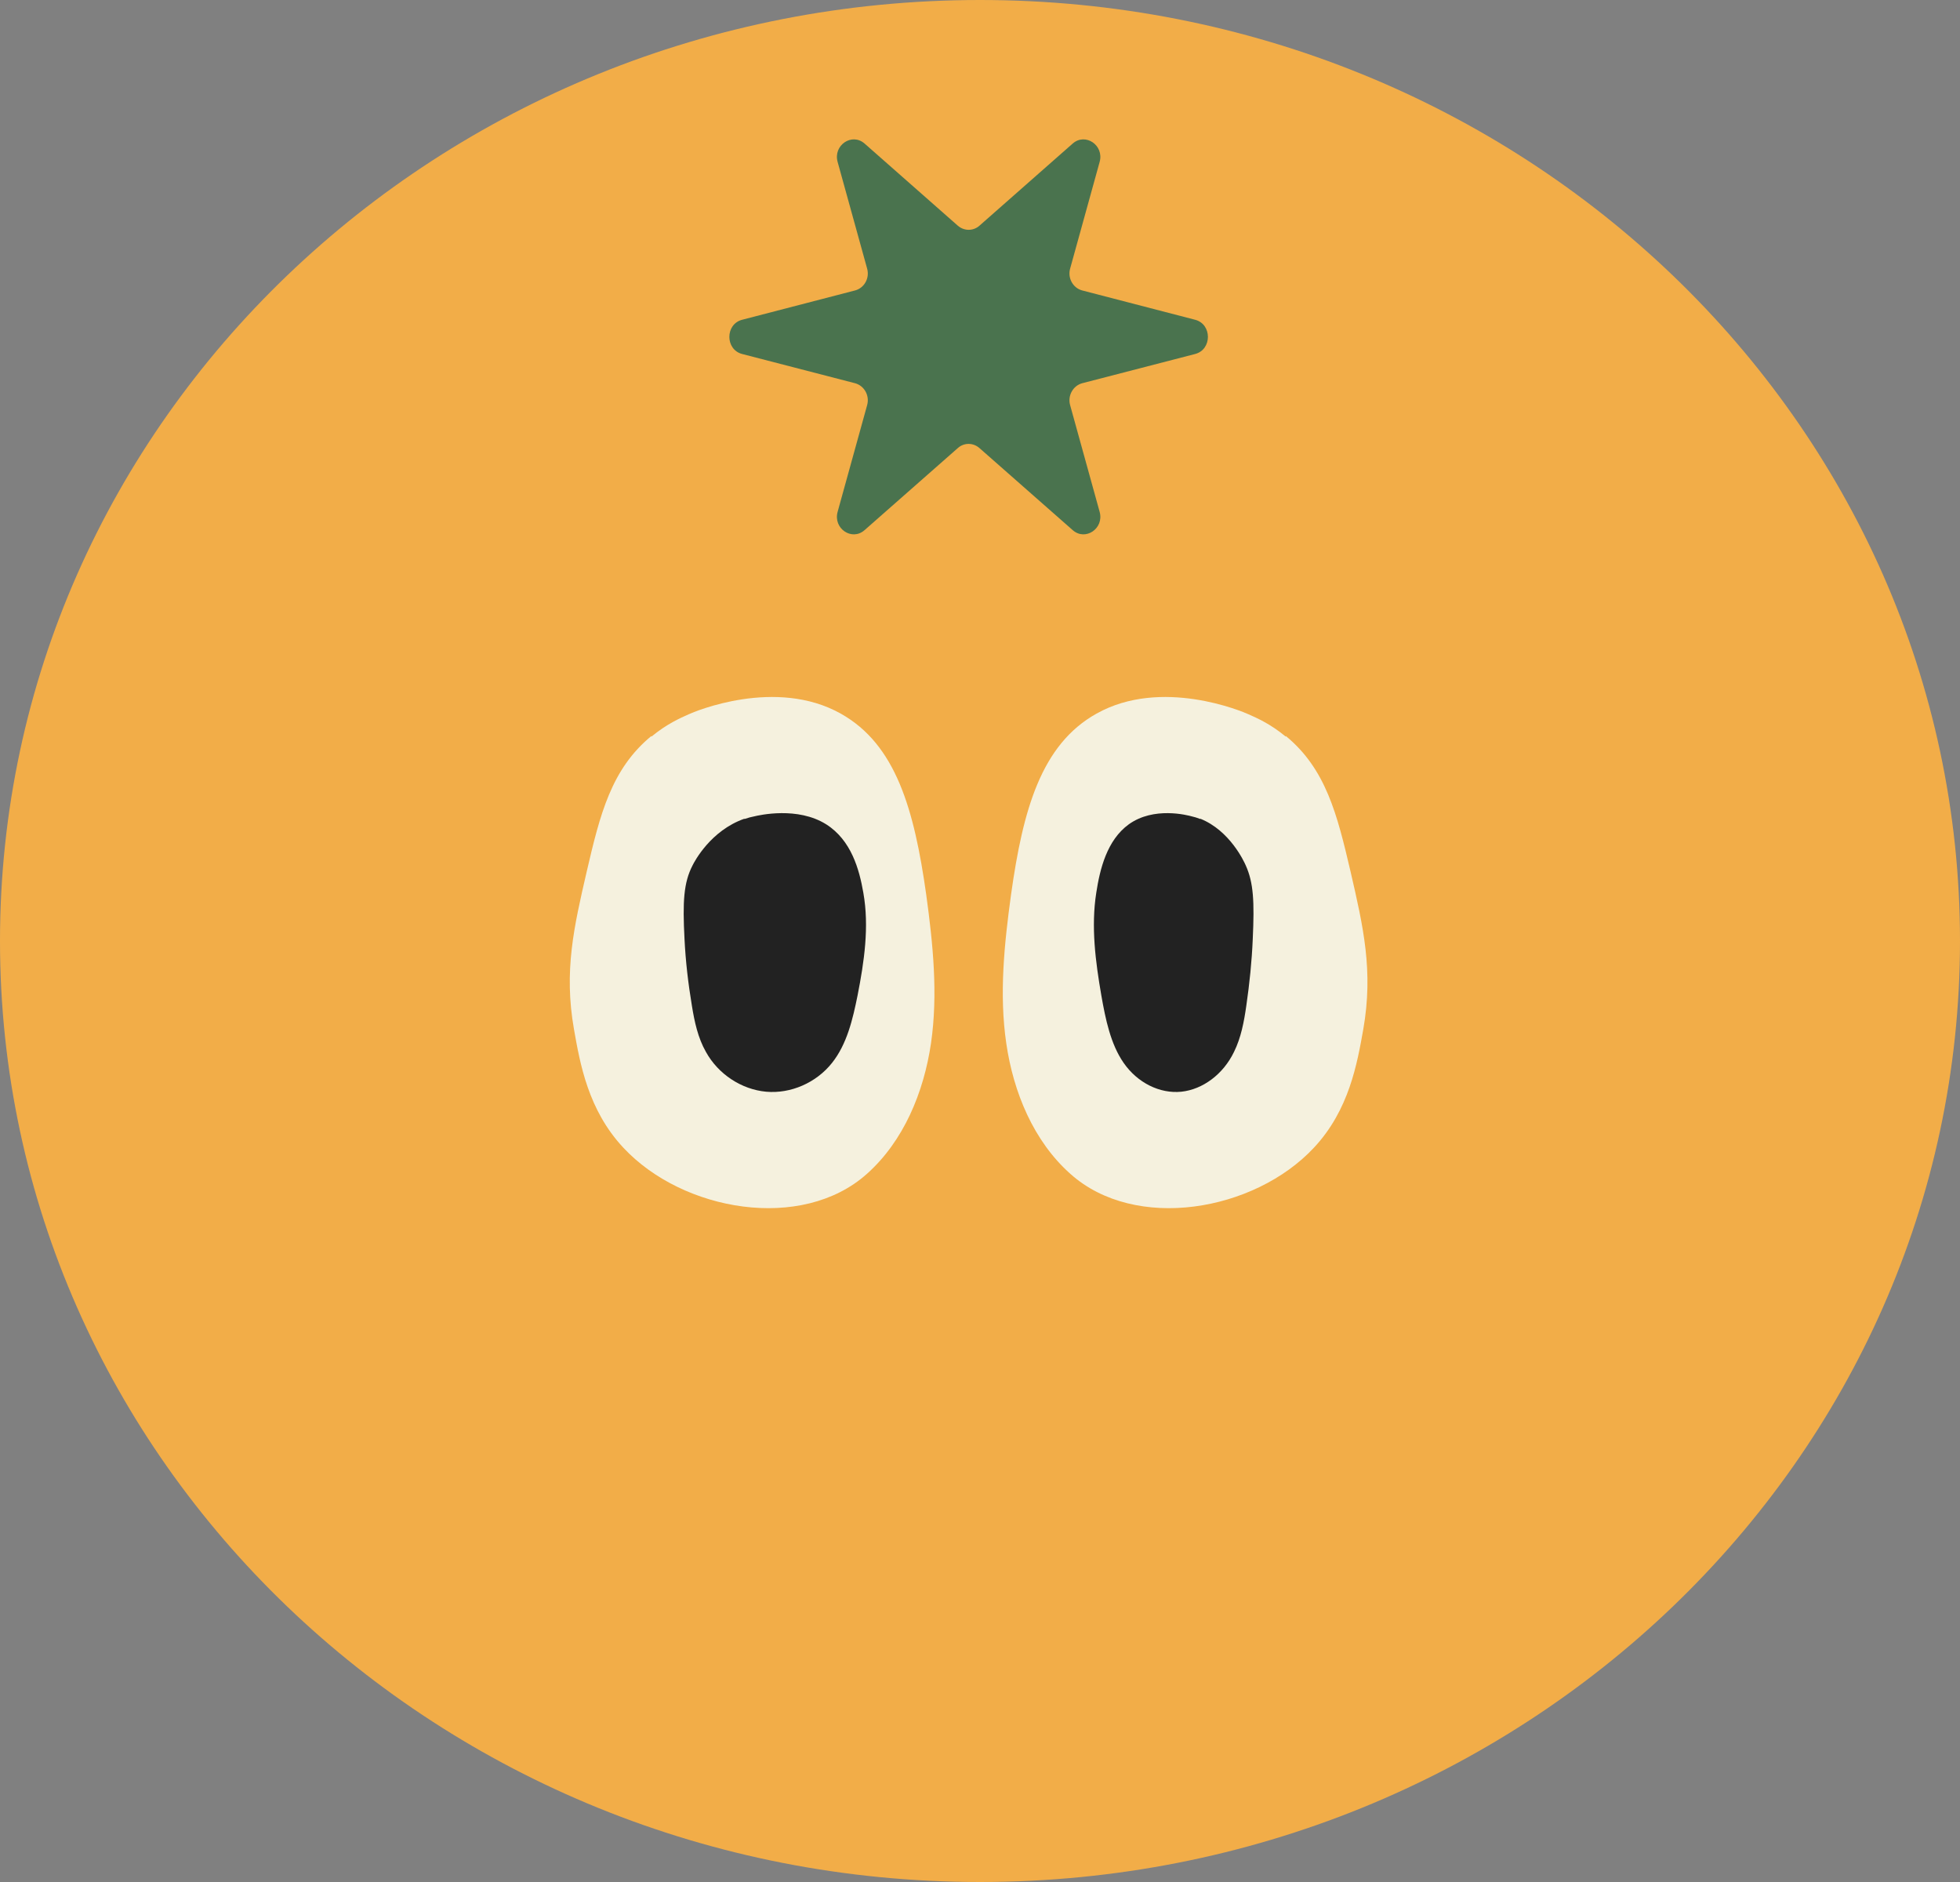 <svg width="25" height="24" viewBox="0 0 25 24" fill="none" xmlns="http://www.w3.org/2000/svg">
<rect x="0" y="0" width="25" height="24" fill="#808080" stroke="none"/>
<path d="M12.5 24C19.404 24 25 18.627 25 12C25 5.373 19.404 0 12.5 0C5.596 0 0 5.373 0 12C0 18.627 5.596 24 12.5 24Z" fill="#F2AD48"/>
<path d="M15.245 4.514L13.804 4.887C13.686 4.919 13.615 5.046 13.65 5.168L14.026 6.527C14.085 6.739 13.845 6.903 13.683 6.761L12.493 5.714C12.412 5.643 12.296 5.643 12.217 5.714L11.027 6.761C10.865 6.903 10.625 6.739 10.684 6.527L11.06 5.168C11.095 5.046 11.025 4.919 10.906 4.887L9.465 4.514C9.249 4.457 9.249 4.135 9.465 4.078L10.906 3.704C11.025 3.673 11.095 3.546 11.06 3.424L10.684 2.065C10.625 1.853 10.865 1.689 11.027 1.83L12.217 2.878C12.298 2.948 12.414 2.948 12.493 2.878L13.683 1.83C13.845 1.689 14.085 1.853 14.026 2.065L13.65 3.424C13.615 3.546 13.686 3.673 13.804 3.704L15.245 4.078C15.461 4.135 15.461 4.457 15.245 4.514Z" fill="#4A734E"/>
<path d="M8.307 9.387C7.797 9.807 7.653 10.386 7.484 11.113C7.321 11.819 7.19 12.381 7.321 13.125C7.398 13.562 7.501 14.155 7.95 14.635C8.709 15.45 10.228 15.711 11.057 14.97C11.525 14.553 11.783 13.931 11.875 13.304C11.966 12.677 11.9 12.035 11.814 11.408C11.661 10.324 11.428 9.495 10.725 9.101C9.896 8.635 8.856 9.075 8.784 9.109C8.676 9.157 8.502 9.234 8.31 9.393L8.307 9.387Z" fill="#F5F1DE"/>
<path d="M9.494 10.441C9.064 10.592 8.858 10.986 8.833 11.037C8.72 11.257 8.706 11.496 8.731 11.975C8.745 12.26 8.778 12.542 8.825 12.824C8.858 13.029 8.902 13.235 9.004 13.414C9.161 13.699 9.458 13.893 9.772 13.922C10.086 13.95 10.412 13.808 10.613 13.554C10.803 13.315 10.877 12.998 10.938 12.696C11.023 12.263 11.089 11.818 11.012 11.385C10.96 11.085 10.858 10.715 10.538 10.512C10.175 10.284 9.69 10.393 9.61 10.413C9.582 10.418 9.547 10.427 9.497 10.444L9.494 10.441Z" fill="#222222"/>
<path d="M16.402 9.387C16.912 9.807 17.056 10.386 17.226 11.113C17.389 11.819 17.519 12.381 17.389 13.125C17.311 13.562 17.209 14.155 16.76 14.635C16 15.45 14.481 15.711 13.653 14.97C13.184 14.553 12.926 13.931 12.835 13.304C12.743 12.677 12.81 12.035 12.896 11.408C13.048 10.324 13.281 9.495 13.985 9.101C14.814 8.635 15.853 9.075 15.925 9.109C16.034 9.157 16.208 9.234 16.399 9.393L16.402 9.387Z" fill="#F5F1DE"/>
<path d="M15.311 10.441C15.687 10.592 15.868 10.986 15.89 11.037C15.989 11.257 16.001 11.496 15.979 11.975C15.967 12.26 15.938 12.542 15.897 12.824C15.868 13.029 15.829 13.235 15.74 13.414C15.603 13.699 15.342 13.893 15.068 13.922C14.793 13.95 14.508 13.808 14.332 13.554C14.166 13.315 14.101 12.998 14.048 12.696C13.973 12.263 13.915 11.818 13.983 11.385C14.029 11.085 14.118 10.715 14.398 10.512C14.716 10.284 15.14 10.393 15.21 10.413C15.234 10.418 15.265 10.427 15.309 10.444L15.311 10.441Z" fill="#222222"/>
</svg>
